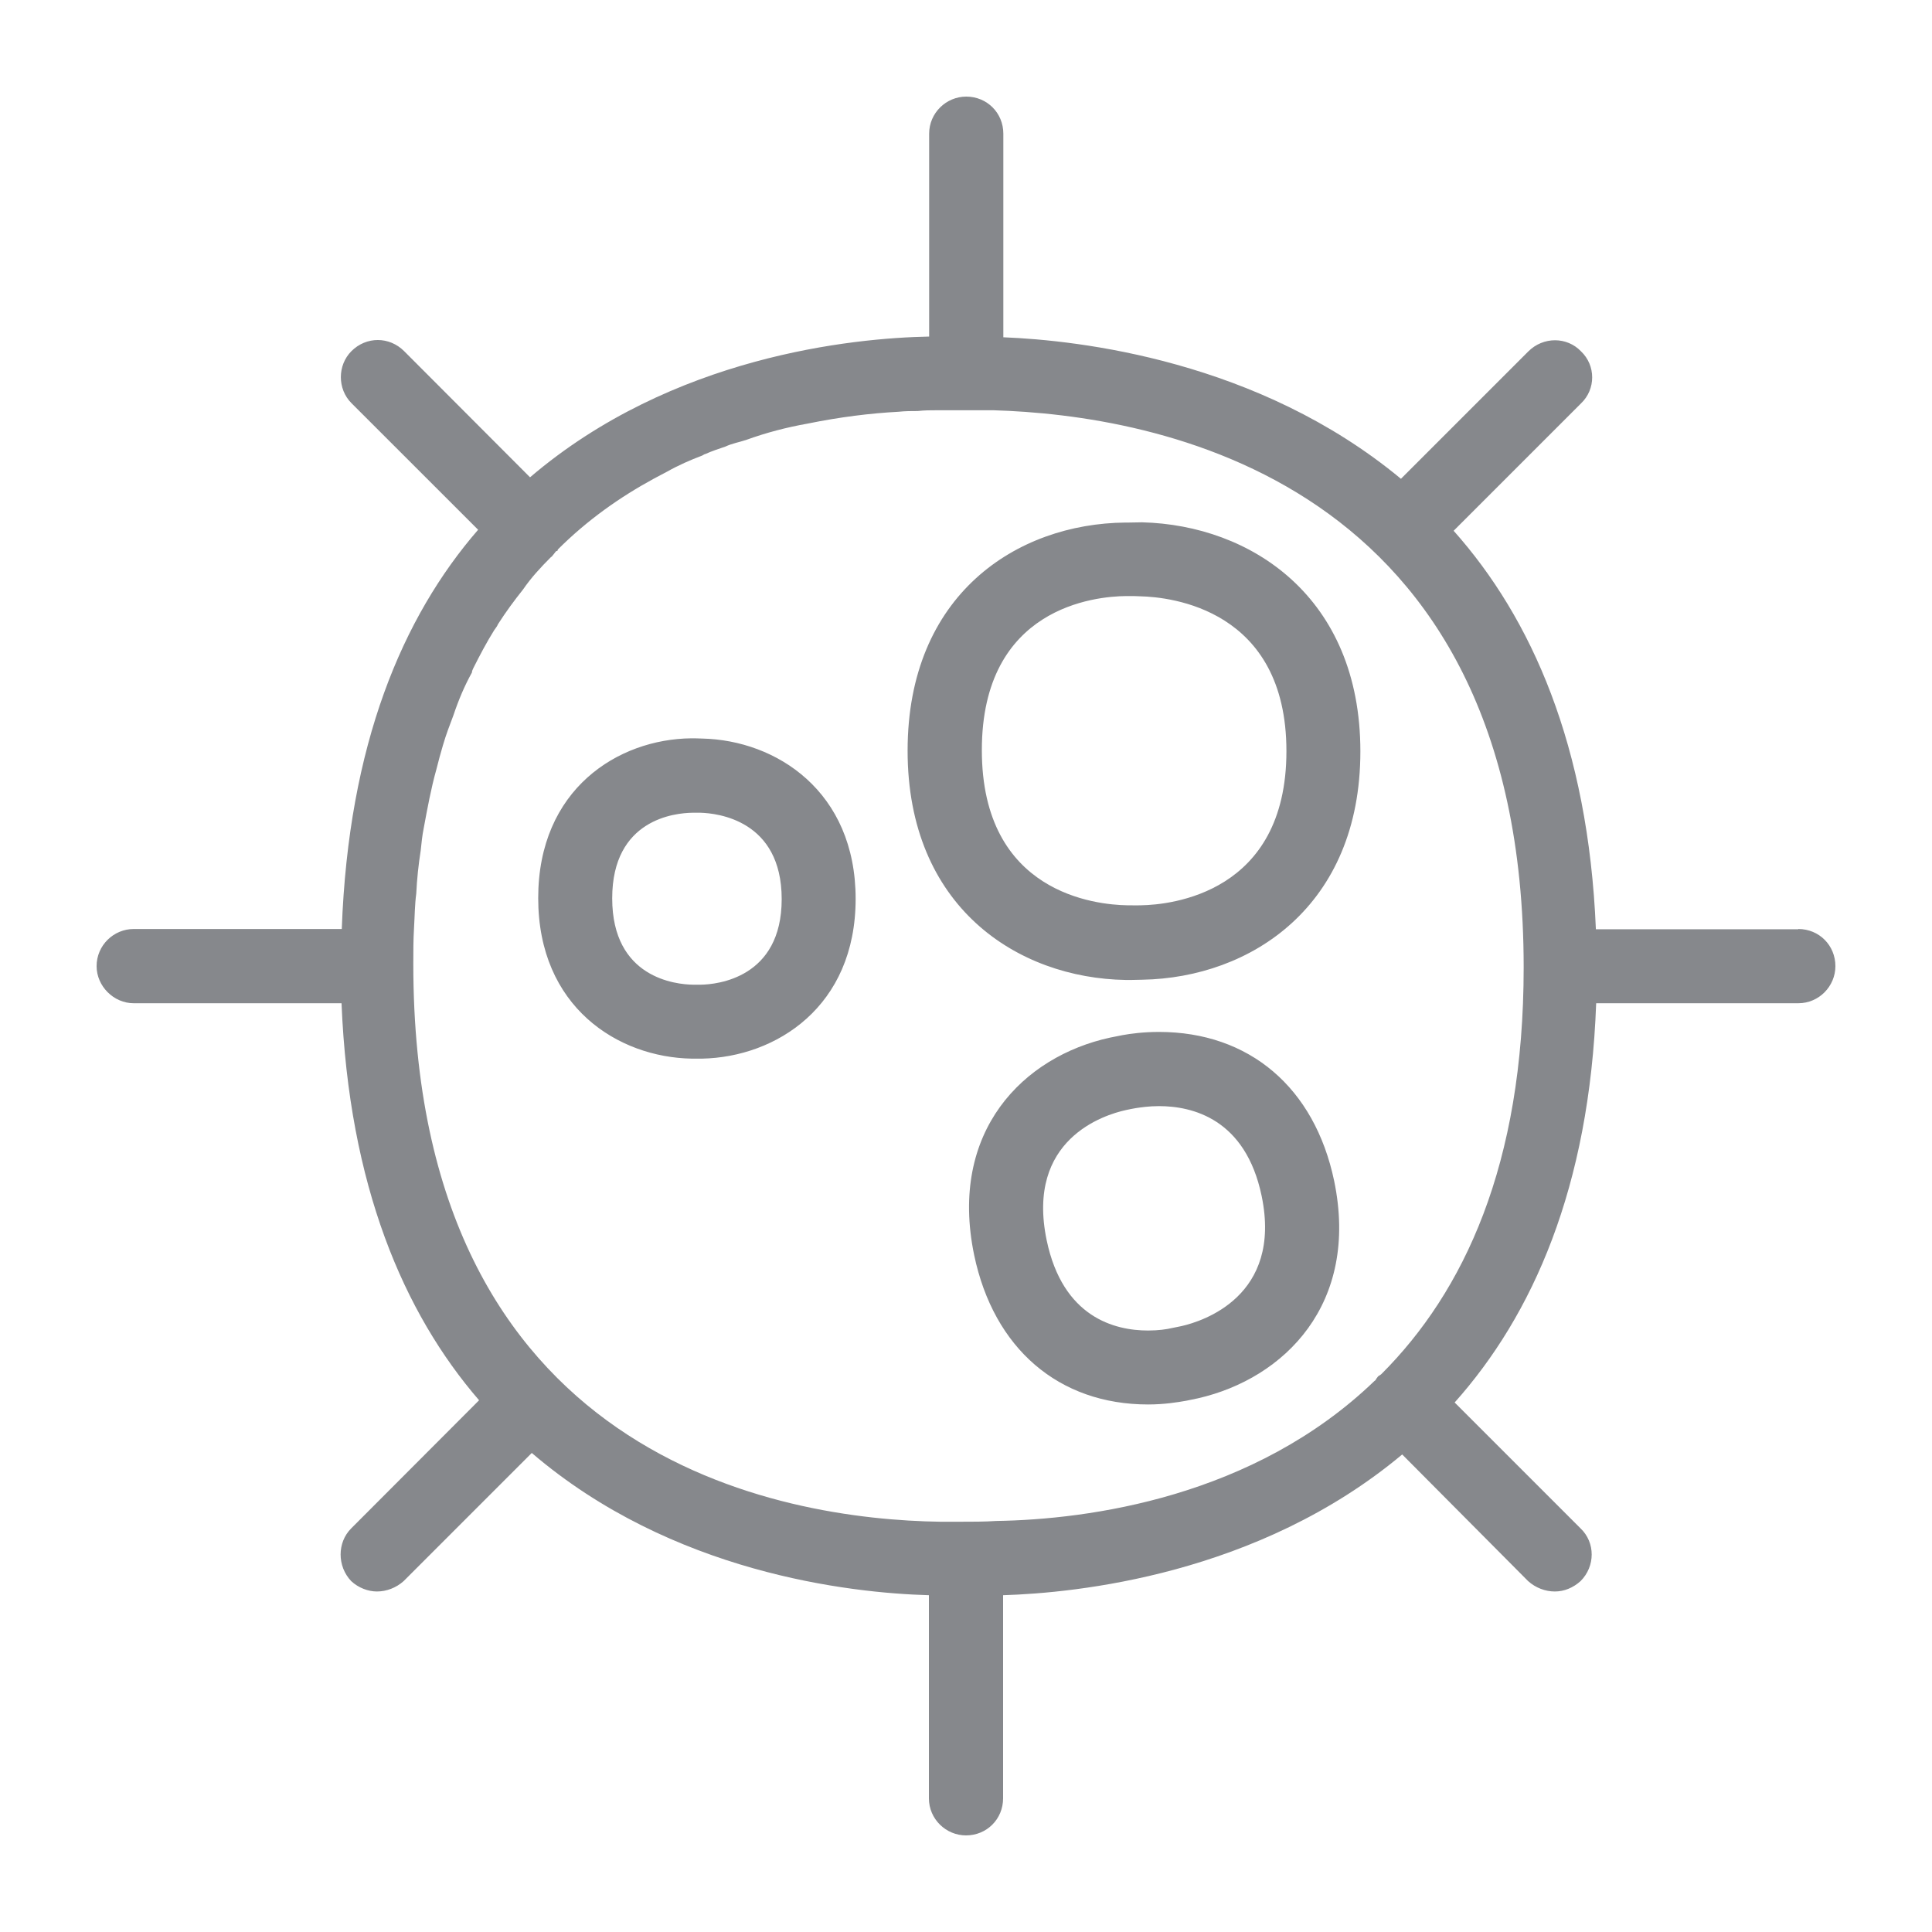 <svg width="40" height="40" viewBox="0 0 40 40" fill="none" xmlns="http://www.w3.org/2000/svg">
<path fill-rule="evenodd" clip-rule="evenodd" d="M23.627 18.743C24.231 18.732 26.634 18.502 26.634 15.552C26.634 12.607 24.231 12.361 23.611 12.346C23.534 12.341 23.447 12.341 23.365 12.341H23.314C22.684 12.346 20.328 12.566 20.328 15.531C20.328 18.502 22.7 18.732 23.335 18.743H23.422C23.494 18.748 23.565 18.743 23.627 18.743ZM23.647 10.814C25.896 10.871 28.165 12.356 28.165 15.557C28.165 18.763 25.896 20.243 23.652 20.284L23.422 20.289H23.309C21.06 20.253 18.791 18.773 18.791 15.542C18.791 12.31 21.05 10.84 23.299 10.819H23.365L23.647 10.814ZM14.509 20.387C14.842 20.382 16.184 20.253 16.184 18.615C16.184 16.976 14.847 16.837 14.504 16.827H14.335C13.981 16.832 12.675 16.955 12.675 18.599C12.675 20.253 13.997 20.382 14.35 20.387H14.509ZM14.54 15.291C16.071 15.326 17.715 16.382 17.715 18.61C17.715 20.843 16.066 21.887 14.534 21.918H14.324C12.793 21.892 11.143 20.848 11.143 18.594C11.143 16.341 12.793 15.301 14.314 15.286H14.381L14.54 15.291ZM24.467 27.454C24.892 27.357 26.552 26.84 26.121 24.761C25.788 23.163 24.687 22.901 23.995 22.901C23.791 22.901 23.616 22.927 23.519 22.942C23.453 22.953 23.376 22.968 23.309 22.983C22.863 23.081 21.235 23.583 21.67 25.677C22.003 27.275 23.078 27.547 23.77 27.547C23.985 27.547 24.159 27.521 24.267 27.495C24.328 27.485 24.405 27.465 24.467 27.454ZM23.995 21.365C25.865 21.365 27.217 22.517 27.622 24.448C28.15 26.994 26.593 28.54 24.805 28.95L24.559 29.001C24.385 29.032 24.103 29.078 23.77 29.078C21.921 29.078 20.574 27.921 20.169 25.985C19.636 23.414 21.194 21.872 22.981 21.483C23.068 21.467 23.16 21.447 23.242 21.431C23.406 21.401 23.673 21.365 23.995 21.365ZM28.601 28.448C30.301 26.748 31.546 24.125 31.546 20.028C31.546 9.862 23.862 8.592 20.569 8.494H19.385C19.262 8.494 19.139 8.494 19.001 8.51C18.878 8.51 18.74 8.51 18.602 8.525C18.023 8.556 17.393 8.633 16.717 8.771C16.286 8.848 15.871 8.955 15.446 9.109C15.308 9.155 15.154 9.181 15.016 9.247C14.878 9.293 14.739 9.339 14.601 9.401C14.586 9.401 14.57 9.416 14.54 9.431C14.294 9.524 14.048 9.631 13.802 9.77C13.71 9.816 13.633 9.862 13.541 9.908C12.834 10.292 12.158 10.768 11.548 11.378C11.548 11.393 11.548 11.409 11.517 11.409C11.487 11.439 11.471 11.47 11.441 11.501C11.441 11.501 11.425 11.531 11.41 11.531C11.195 11.746 10.995 11.962 10.831 12.202C10.647 12.433 10.477 12.663 10.309 12.925C10.293 12.97 10.262 13.001 10.232 13.047C10.078 13.293 9.94 13.554 9.801 13.831C9.786 13.862 9.771 13.892 9.771 13.923C9.617 14.2 9.494 14.492 9.386 14.814C9.31 15.014 9.233 15.214 9.171 15.429C9.125 15.583 9.079 15.752 9.033 15.936C8.925 16.32 8.849 16.735 8.772 17.15C8.741 17.303 8.726 17.457 8.71 17.611C8.664 17.903 8.633 18.195 8.618 18.502C8.587 18.732 8.587 18.963 8.572 19.209C8.557 19.454 8.557 19.7 8.557 19.956C8.557 30.23 16.194 31.46 19.472 31.506H19.872C20.133 31.506 20.389 31.506 20.625 31.49C22.541 31.46 25.957 30.999 28.457 28.591C28.488 28.576 28.488 28.546 28.518 28.515C28.539 28.479 28.57 28.479 28.601 28.448ZM37.232 19.234C37.662 19.234 38 19.572 38 20.003C38 20.417 37.662 20.771 37.232 20.771H33.047C32.908 24.591 31.73 27.229 30.117 29.037L32.724 31.644C33.031 31.936 33.031 32.428 32.724 32.735C32.57 32.873 32.386 32.95 32.191 32.95C31.991 32.95 31.792 32.873 31.638 32.735L29.031 30.113C26.044 32.612 22.269 32.981 20.768 33.027V37.232C20.768 37.662 20.43 38 20 38C19.585 38 19.232 37.662 19.232 37.232V33.027C17.587 32.981 13.909 32.566 11.01 30.082L8.357 32.735C8.203 32.873 8.003 32.95 7.804 32.95C7.619 32.95 7.419 32.873 7.271 32.735C6.979 32.428 6.979 31.936 7.271 31.644L9.919 28.991C8.357 27.183 7.225 24.546 7.071 20.771H2.768C2.353 20.771 2 20.417 2 20.003C2 19.572 2.353 19.234 2.768 19.234H7.076C7.215 15.414 8.331 12.776 9.899 10.968L7.276 8.346C6.984 8.054 6.984 7.562 7.276 7.27C7.583 6.963 8.06 6.963 8.367 7.27L10.974 9.882C13.92 7.367 17.659 6.999 19.237 6.968V2.768C19.237 2.338 19.59 2 20.005 2C20.435 2 20.773 2.338 20.773 2.768V6.983C22.336 7.045 26.049 7.46 29.005 9.913L31.643 7.275C31.951 6.968 32.442 6.968 32.734 7.275C33.041 7.567 33.041 8.059 32.734 8.351L30.096 10.989C31.705 12.796 32.883 15.434 33.041 19.239H37.232V19.234Z" fill="#86888C"/>
</svg>
